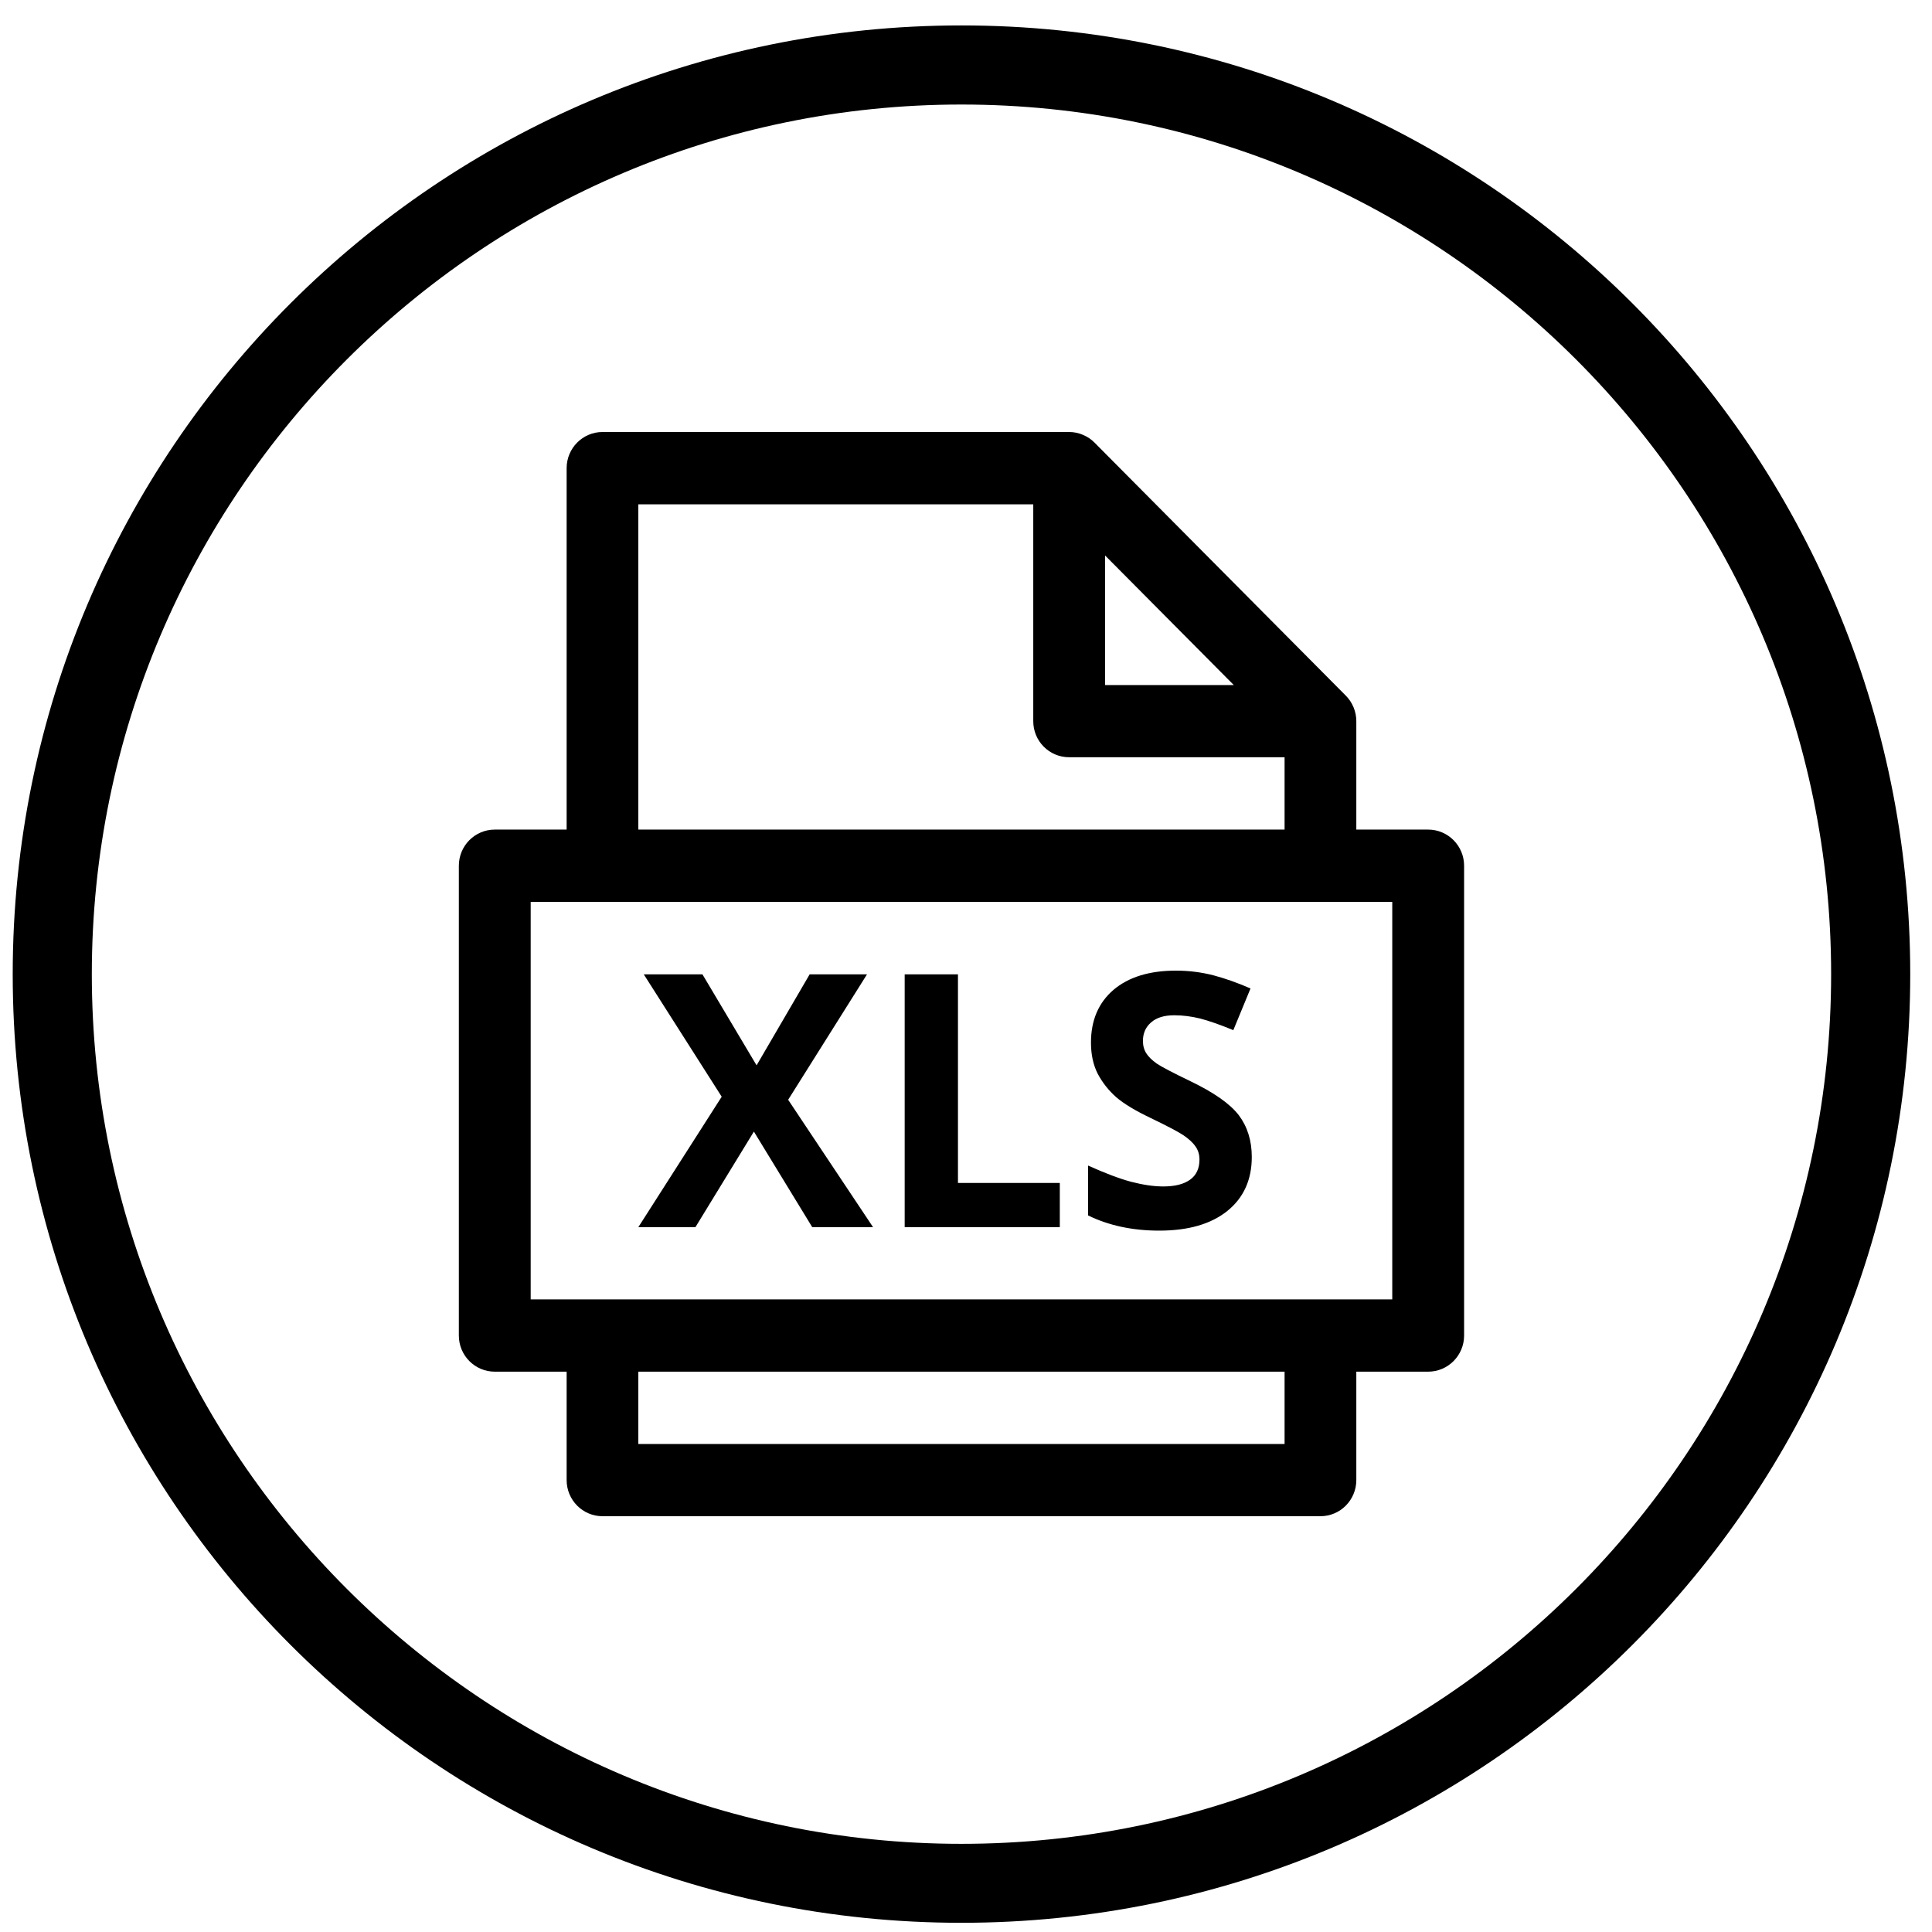 <?xml version="1.0" encoding="UTF-8"?>
<svg width="38px" height="38px" viewBox="0 0 38 38" version="1.1" xmlns="http://www.w3.org/2000/svg" xmlns:xlink="http://www.w3.org/1999/xlink">
    <!-- Generator: Sketch 54 (76480) - https://sketchapp.com -->
    <title>Upload-active</title>
    <desc>Created with Sketch.</desc>
    <g id="Page-1" stroke="none" stroke-width="1" fill="none" fill-rule="evenodd">
        <g id="Icons-Used" transform="translate(-1068, -124)" fill="#000000">
            <g id="Upload-active" transform="translate(1068.25, 124.5)">
                <path d="M18.66,1.556 C28.093,1.556 35.766,9.228 35.766,18.66 C35.766,28.091 28.093,35.766 18.66,35.766 C9.228,35.766 1.556,28.091 1.556,18.66 C1.556,9.228 9.228,1.556 18.66,1.556 M18.66,6.82121026e-13 C8.354,6.82121026e-13 0,8.354 0,18.66 C0,28.965 8.354,37.319 18.66,37.319 C28.967,37.319 37.322,28.965 37.322,18.66 C37.322,8.354 28.967,6.82121026e-13 18.66,6.82121026e-13" id="Fill-570"></path>
                <path d="M27.84,15.817 L26.427,15.817 L26.427,13.685 C26.427,13.589 26.408,13.497 26.372,13.41 C26.336,13.324 26.285,13.247 26.219,13.181 L21.278,8.206 C21.214,8.14 21.136,8.089 21.051,8.053 C20.966,8.016 20.873,7.997 20.779,7.997 L11.601,7.997 C11.211,7.997 10.895,8.316 10.895,8.708 L10.895,15.817 L9.482,15.817 C9.091,15.817 8.775,16.135 8.775,16.528 L8.775,25.768 C8.775,26.161 9.091,26.479 9.482,26.479 L10.895,26.479 L10.895,28.611 C10.895,29.004 11.211,29.322 11.601,29.322 L25.721,29.322 C26.111,29.322 26.427,29.004 26.427,28.611 L26.427,26.479 L27.84,26.479 C28.23,26.479 28.547,26.161 28.547,25.768 L28.547,16.528 C28.547,16.135 28.23,15.817 27.84,15.817 Z M21.486,10.426 L24.017,12.974 L21.486,12.974 L21.486,10.426 Z M12.305,9.42 L20.073,9.42 L20.073,13.685 C20.073,14.078 20.389,14.394 20.779,14.394 L25.016,14.394 L25.016,15.817 L12.305,15.817 L12.305,9.42 Z M12.305,27.902 L25.016,27.902 L25.016,26.479 L12.305,26.479 L12.305,27.902 Z M10.188,25.057 L27.134,25.057 L27.134,17.239 L10.188,17.239 L10.188,25.057 Z M22.549,23.705 C22.023,23.705 21.556,23.604 21.151,23.406 L21.151,22.425 C21.484,22.575 21.766,22.682 21.997,22.744 C22.226,22.803 22.438,22.836 22.63,22.836 C22.861,22.836 23.037,22.791 23.16,22.701 C23.281,22.613 23.342,22.481 23.342,22.308 C23.342,22.21 23.317,22.122 23.262,22.047 C23.209,21.97 23.128,21.898 23.024,21.827 C22.918,21.757 22.706,21.646 22.383,21.49 C22.082,21.347 21.855,21.21 21.704,21.08 C21.554,20.947 21.433,20.793 21.341,20.62 C21.252,20.445 21.208,20.24 21.208,20.007 C21.208,19.567 21.357,19.221 21.651,18.969 C21.948,18.717 22.358,18.591 22.88,18.591 C23.136,18.591 23.382,18.623 23.616,18.683 C23.849,18.745 24.093,18.831 24.346,18.942 L24.008,19.762 C23.745,19.653 23.527,19.578 23.355,19.533 C23.183,19.491 23.013,19.469 22.846,19.469 C22.648,19.469 22.496,19.516 22.39,19.61 C22.283,19.702 22.23,19.824 22.23,19.973 C22.23,20.067 22.252,20.148 22.296,20.217 C22.339,20.285 22.407,20.351 22.5,20.418 C22.593,20.482 22.814,20.597 23.164,20.766 C23.626,20.988 23.943,21.21 24.115,21.434 C24.284,21.658 24.371,21.932 24.371,22.257 C24.371,22.705 24.21,23.06 23.89,23.318 C23.567,23.577 23.122,23.705 22.549,23.705 Z M12.305,23.637 L13.945,21.071 L12.412,18.664 L13.566,18.664 L14.631,20.454 L15.675,18.664 L16.803,18.664 L15.252,21.131 L16.922,23.637 L15.726,23.637 L14.578,21.757 L13.428,23.637 L12.305,23.637 Z M20.595,23.637 L17.544,23.637 L17.544,18.664 L18.592,18.664 L18.592,22.767 L20.595,22.767 L20.595,23.637 L20.595,23.637 Z" id="Fill-571"></path>
            </g>
        </g>
    </g>
</svg>
